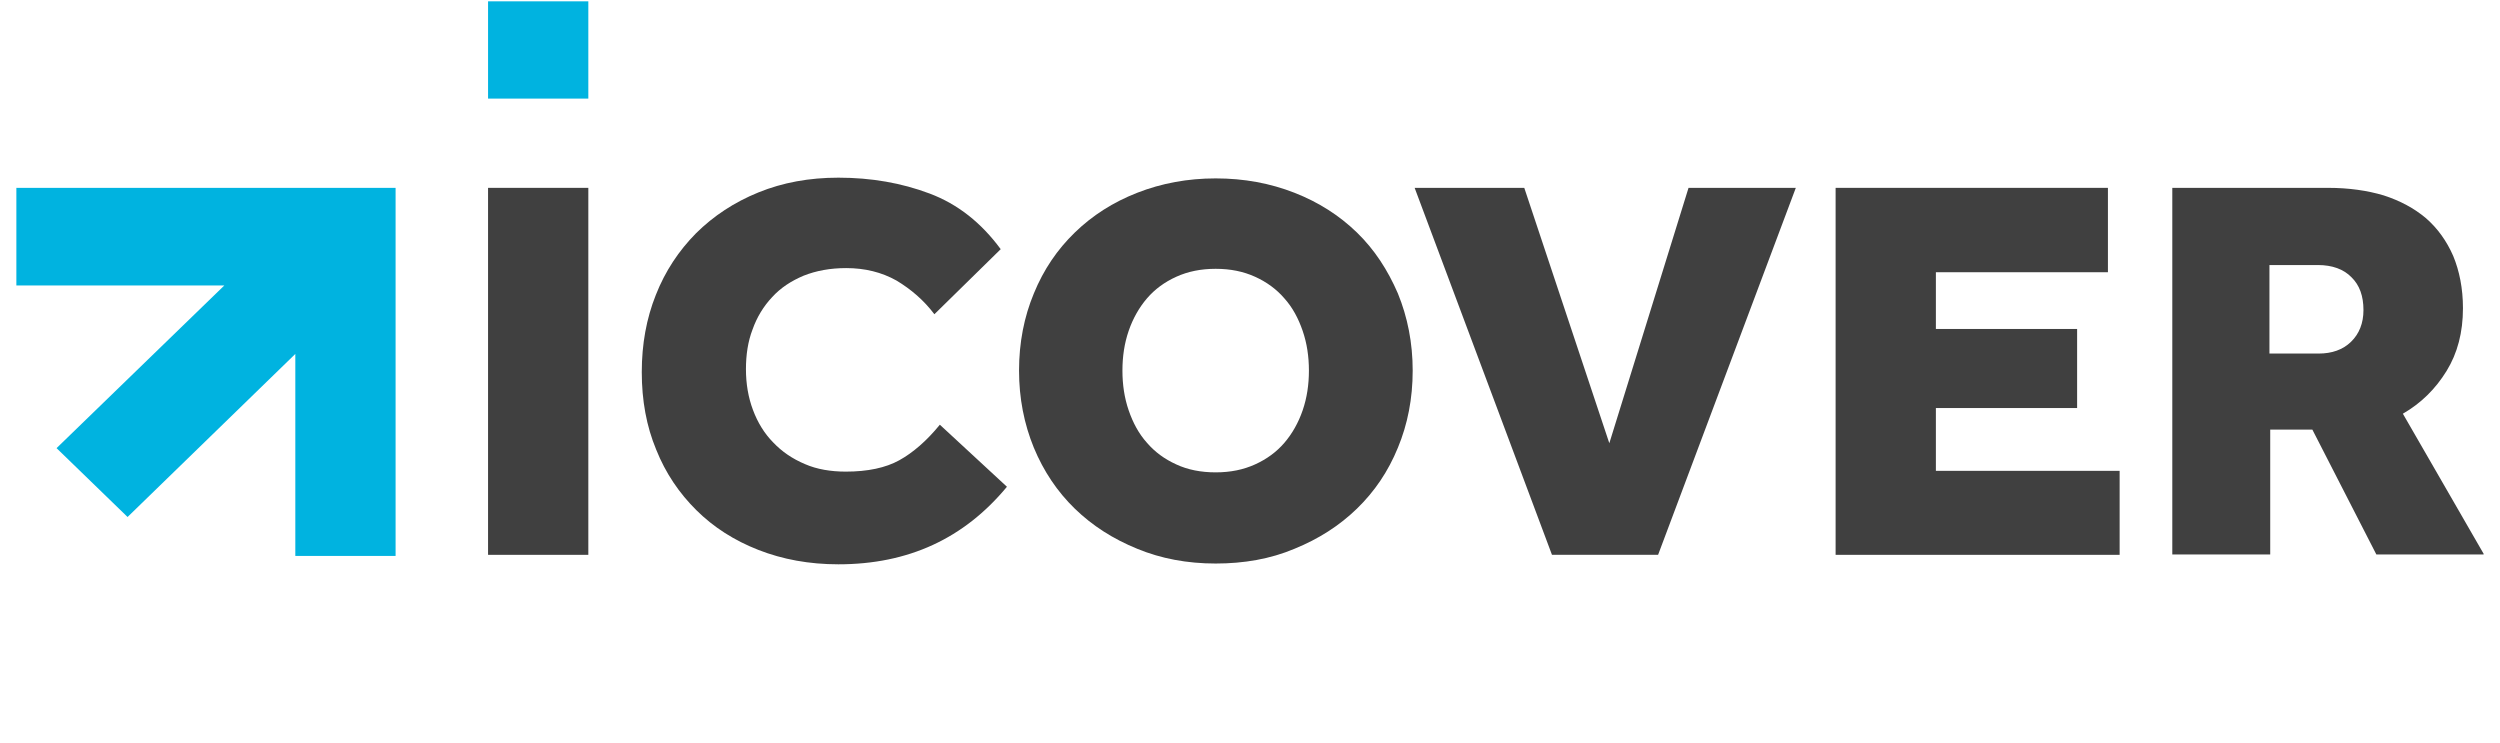<svg width="148" height="44" viewBox="0 0 148 44" fill="none" xmlns="http://www.w3.org/2000/svg">
<g clip-path="url(#clip0_109_3513)">
<path d="M34.829 11.121H28.893V32.846H34.829V11.121Z" fill="#404040"/>
<path d="M59.611 28.816C57.071 31.884 53.768 33.407 49.634 33.407C47.901 33.407 46.331 33.116 44.899 32.556C43.467 31.996 42.243 31.212 41.227 30.205C40.21 29.197 39.402 28.01 38.848 26.621C38.27 25.233 37.993 23.71 37.993 22.03C37.993 20.372 38.27 18.849 38.825 17.461C39.379 16.05 40.187 14.84 41.204 13.81C42.243 12.78 43.467 11.974 44.899 11.391C46.331 10.809 47.901 10.518 49.634 10.518C51.574 10.518 53.375 10.831 55.038 11.459C56.701 12.086 58.087 13.183 59.242 14.751L55.316 18.603C54.692 17.774 53.93 17.125 53.075 16.61C52.197 16.117 51.204 15.871 50.096 15.871C49.149 15.871 48.317 16.027 47.578 16.319C46.839 16.632 46.215 17.035 45.707 17.595C45.199 18.133 44.807 18.782 44.553 19.499C44.275 20.216 44.16 21.022 44.16 21.851C44.16 22.724 44.298 23.53 44.576 24.27C44.853 25.009 45.245 25.658 45.777 26.196C46.285 26.733 46.908 27.159 47.648 27.472C48.364 27.786 49.195 27.92 50.073 27.92C51.366 27.92 52.428 27.696 53.237 27.248C54.045 26.8 54.853 26.106 55.639 25.143L59.611 28.816Z" fill="#404040"/>
<path d="M71.968 33.361C70.282 33.361 68.734 33.07 67.325 32.488C65.893 31.905 64.669 31.122 63.63 30.114C62.591 29.106 61.782 27.896 61.205 26.508C60.627 25.097 60.327 23.574 60.327 21.939C60.327 20.282 60.627 18.759 61.205 17.37C61.782 15.959 62.591 14.772 63.63 13.764C64.669 12.756 65.893 11.972 67.325 11.412C68.757 10.852 70.305 10.561 71.968 10.561C73.654 10.561 75.201 10.852 76.633 11.412C78.065 11.972 79.289 12.756 80.329 13.764C81.368 14.772 82.153 15.981 82.754 17.37C83.331 18.781 83.631 20.304 83.631 21.939C83.631 23.596 83.331 25.119 82.754 26.508C82.176 27.919 81.368 29.106 80.329 30.114C79.289 31.122 78.065 31.905 76.633 32.488C75.201 33.093 73.631 33.361 71.968 33.361ZM71.968 27.964C72.845 27.964 73.608 27.807 74.3 27.493C74.993 27.18 75.571 26.754 76.033 26.217C76.495 25.679 76.864 25.03 77.118 24.291C77.372 23.552 77.488 22.768 77.488 21.939C77.488 21.11 77.372 20.326 77.118 19.587C76.864 18.848 76.518 18.199 76.033 17.661C75.571 17.124 74.993 16.698 74.3 16.384C73.608 16.071 72.845 15.914 71.968 15.914C71.09 15.914 70.328 16.071 69.635 16.384C68.942 16.698 68.365 17.124 67.903 17.661C67.441 18.199 67.071 18.848 66.817 19.587C66.563 20.326 66.448 21.11 66.448 21.939C66.448 22.768 66.563 23.552 66.817 24.291C67.071 25.03 67.418 25.679 67.903 26.217C68.365 26.754 68.942 27.18 69.635 27.493C70.305 27.807 71.09 27.964 71.968 27.964Z" fill="#404040"/>
<path d="M83.747 11.121H90.237L95.272 26.239L99.961 11.121H106.312L98.159 32.846H91.877L83.747 11.121Z" fill="#404040"/>
<path d="M108.668 11.121H124.789V16.116H114.604V19.475H122.965V24.156H114.604V27.874H125.482V32.846H108.668V11.121Z" fill="#404040"/>
<path d="M128.577 11.121H137.839C139.04 11.121 140.148 11.278 141.118 11.569C142.089 11.883 142.92 12.331 143.613 12.913C144.306 13.518 144.837 14.257 145.23 15.152C145.599 16.048 145.807 17.079 145.807 18.243C145.807 19.677 145.484 20.909 144.837 21.961C144.19 23.014 143.336 23.865 142.25 24.492L147.054 32.824H140.68L136.892 25.433H134.397V32.824H128.6V11.121H128.577ZM137.261 20.931C138.047 20.931 138.693 20.707 139.178 20.237C139.663 19.766 139.917 19.139 139.917 18.355C139.917 17.527 139.687 16.877 139.201 16.407C138.74 15.936 138.07 15.69 137.215 15.69H134.351V20.931H137.261Z" fill="#404040"/>
<path d="M34.829 0.08H28.893V5.836H34.829V0.08Z" fill="#00B3E0"/>
<path d="M17.483 11.121H0.969V16.899H13.28L3.348 26.53L7.552 30.606L17.483 20.953V32.913H23.419V16.899V11.121H17.483Z" fill="#00B3E0"/>
</g>
<defs>
<clipPath id="clip0_109_3513">
<rect width="146.062" height="43.495" fill="white" transform="translate(0.969 0.08)"/>
</clipPath>
</defs>
</svg>
